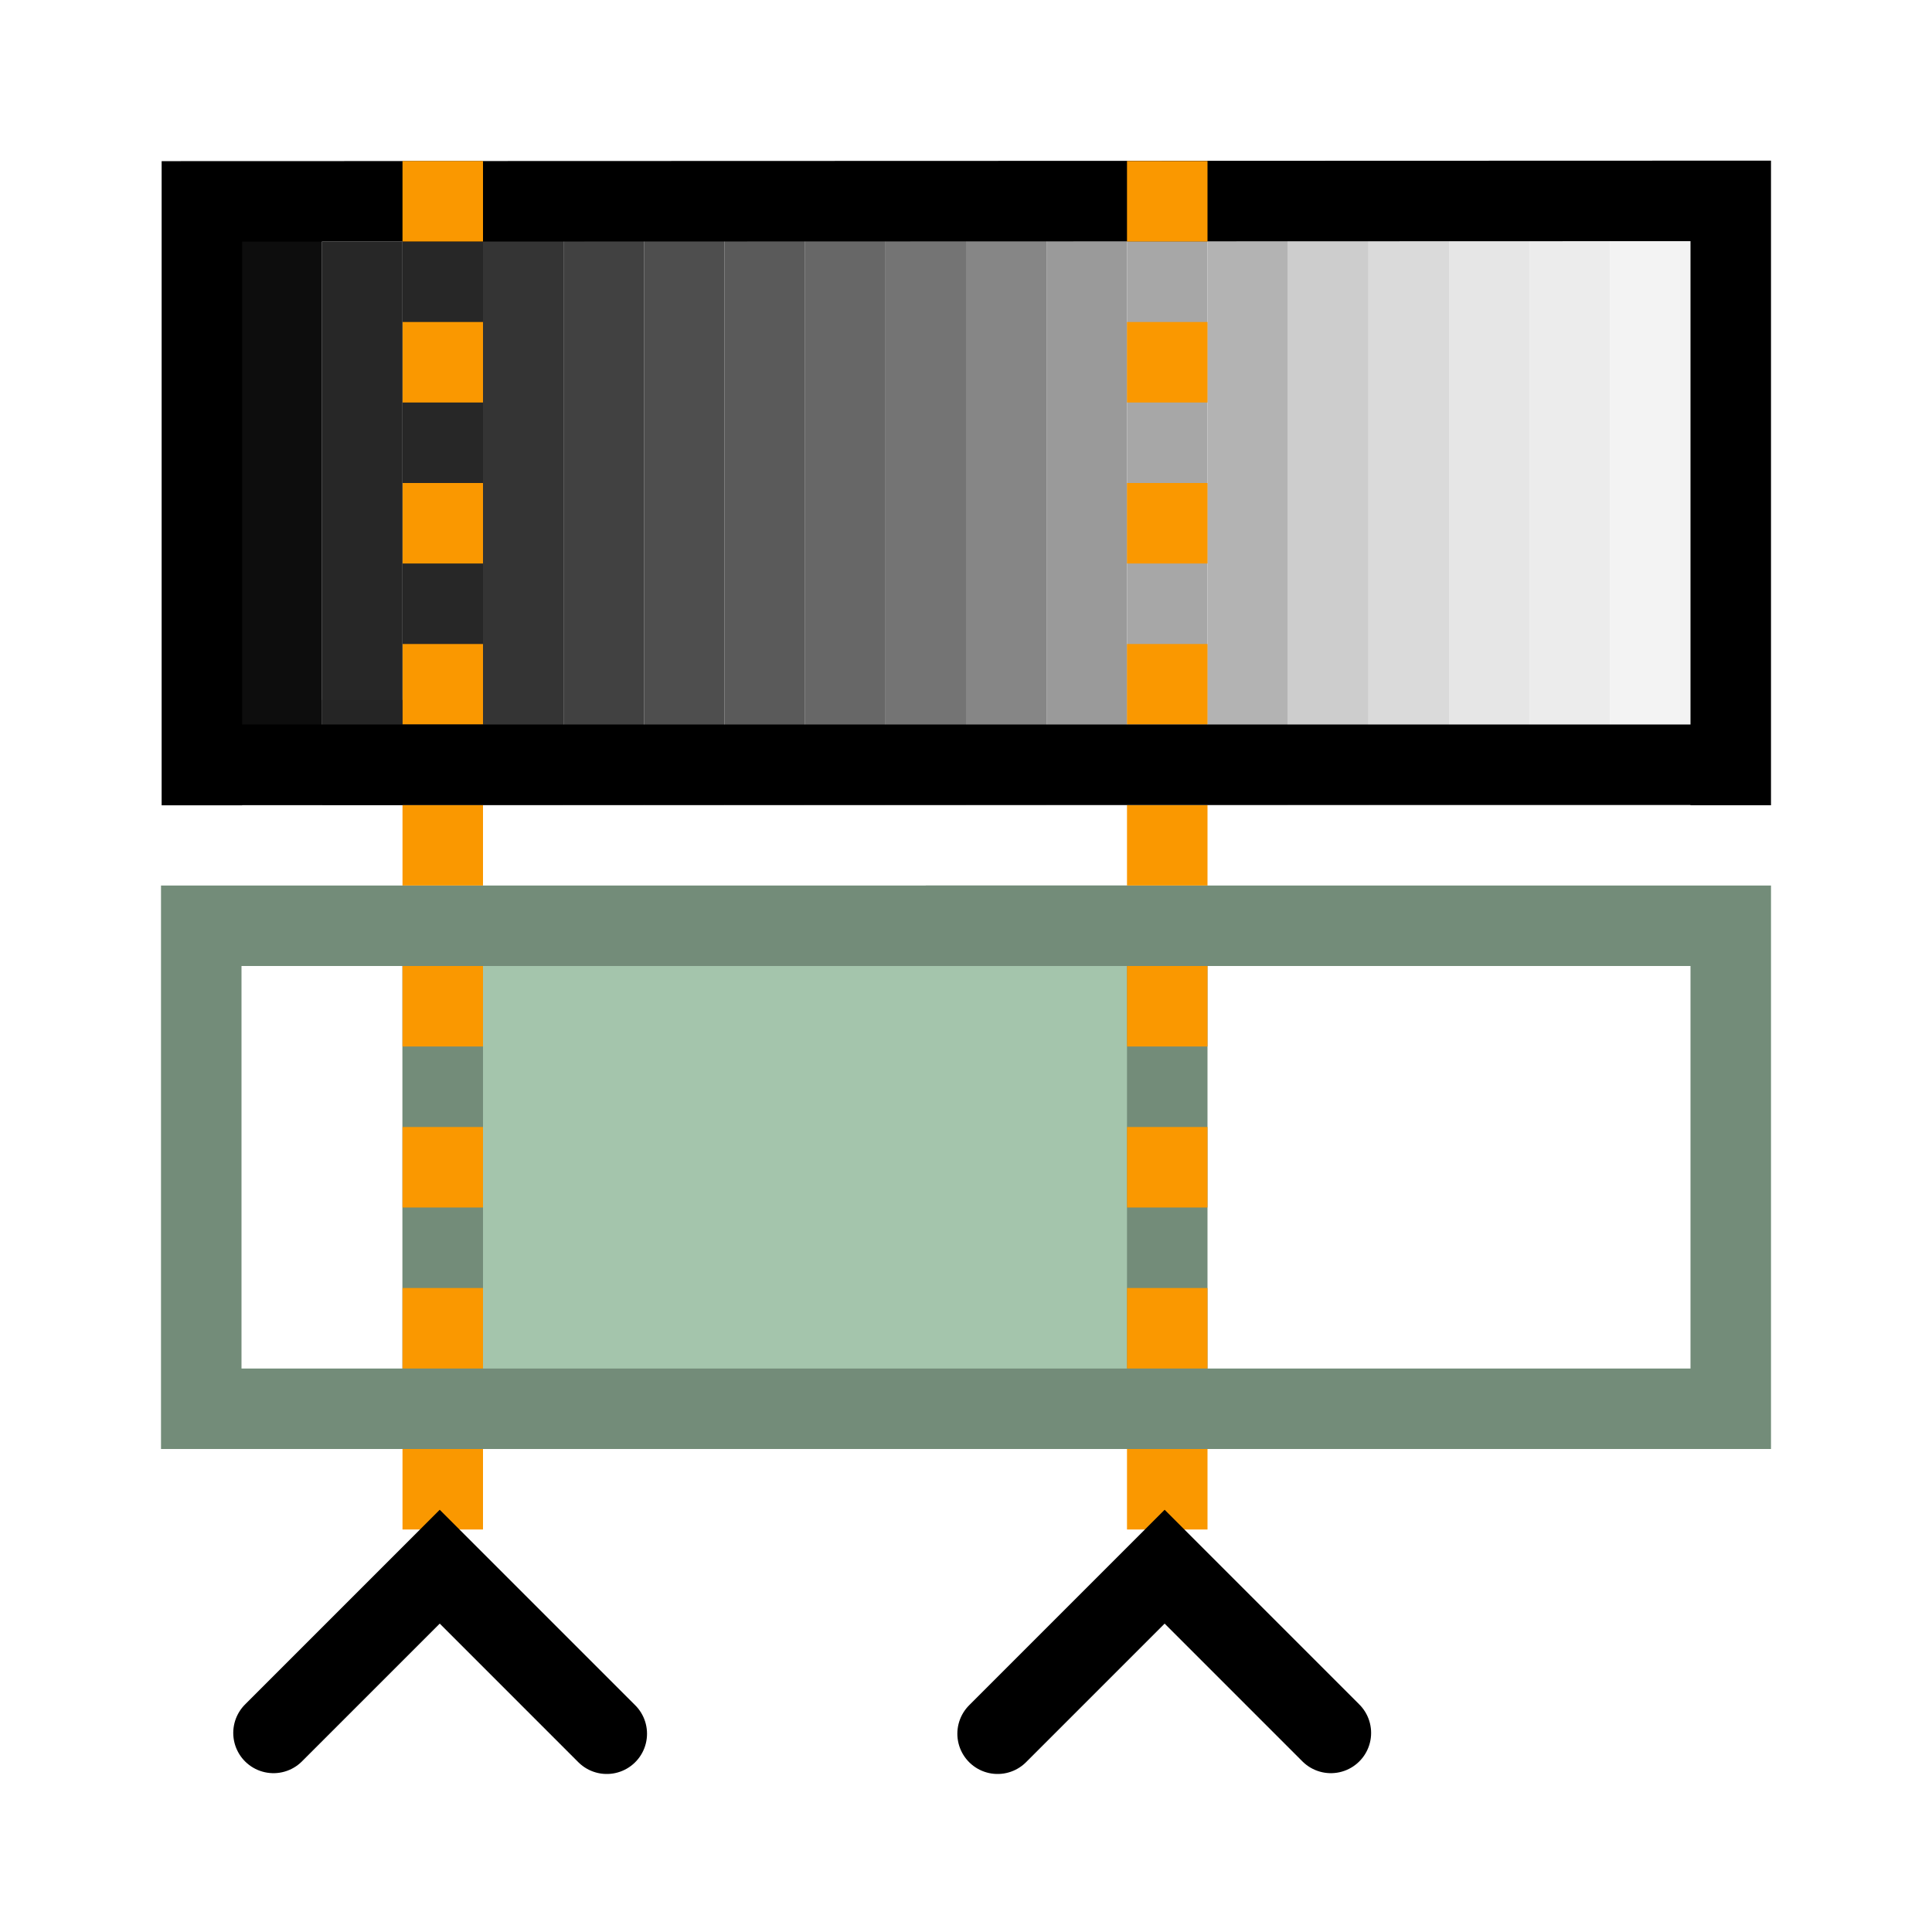 <?xml version="1.0" encoding="UTF-8" standalone="no"?>
<!-- Created with Inkscape (http://www.inkscape.org/) -->

<svg
   width="48"
   height="48"
   viewBox="0 0 48 48"
   version="1.1"
   id="svg1"
   xml:space="preserve"
   inkscape:version="1.3 (0e150ed, 2023-07-21)"
   sodipodi:docname="Threshold.svg"
   inkscape:export-filename="../../../../../../../Desktop/m-48.png"
   inkscape:export-xdpi="96"
   inkscape:export-ydpi="96"
   xmlns:inkscape="http://www.inkscape.org/namespaces/inkscape"
   xmlns:sodipodi="http://sodipodi.sourceforge.net/DTD/sodipodi-0.dtd"
   xmlns="http://www.w3.org/2000/svg"
   xmlns:svg="http://www.w3.org/2000/svg"><sodipodi:namedview
     id="namedview1"
     pagecolor="#ffffff"
     bordercolor="#111111"
     borderopacity="1"
     inkscape:showpageshadow="0"
     inkscape:pageopacity="0"
     inkscape:pagecheckerboard="1"
     inkscape:deskcolor="#d1d1d1"
     inkscape:document-units="px"
     showgrid="true"
     inkscape:zoom="9.6170655"
     inkscape:cx="22.044146"
     inkscape:cy="24.383737"
     inkscape:window-width="1440"
     inkscape:window-height="771"
     inkscape:window-x="0"
     inkscape:window-y="25"
     inkscape:window-maximized="0"
     inkscape:current-layer="layer4"
     showguides="true"><inkscape:grid
       id="grid1"
       units="px"
       originx="0"
       originy="0"
       spacingx="1"
       spacingy="1"
       empcolor="#0099e5"
       empopacity="0.302"
       color="#0099e5"
       opacity="0.149"
       empspacing="2"
       dotted="false"
       gridanglex="30"
       gridanglez="30"
       visible="true" /><inkscape:grid
       id="grid2"
       units="px"
       originx="20"
       originy="20"
       spacingx="40"
       spacingy="40"
       empcolor="#cd0000"
       empopacity="0.302"
       color="#e5001a"
       opacity="0.149"
       empspacing="40"
       dotted="false"
       gridanglex="30"
       gridanglez="30"
       visible="true" /></sodipodi:namedview><defs
     id="defs1"><inkscape:perspective
       sodipodi:type="inkscape:persp3d"
       inkscape:vp_x="0 : 24 : 1"
       inkscape:vp_y="0 : 1000 : 0"
       inkscape:vp_z="48 : 24 : 1"
       inkscape:persp3d-origin="24 : 16 : 1"
       id="perspective8" /></defs><g
     inkscape:groupmode="layer"
     id="layer4"
     inkscape:label="EnabledLayer"
     sodipodi:insensitive="true"><rect
       style="fill:#737373;fill-opacity:0.992;stroke:#000000;stroke-width:0;stroke-linecap:round;stroke-linejoin:round;paint-order:fill markers stroke"
       id="rect1"
       width="2"
       height="14.351"
       x="22"
       y="5.649" /><rect
       style="fill:#666666;fill-opacity:0.992;stroke:#000000;stroke-width:0;stroke-linecap:round;stroke-linejoin:round;paint-order:fill markers stroke"
       id="rect2"
       width="2"
       height="14.351"
       x="20"
       y="5.649" /><rect
       style="fill:#595959;fill-opacity:0.992;stroke:#000000;stroke-width:0;stroke-linecap:round;stroke-linejoin:round;paint-order:fill markers stroke"
       id="rect4"
       width="2"
       height="14.351"
       x="18"
       y="5.649" /><rect
       style="fill:#4d4d4d;fill-opacity:0.992;stroke:#000000;stroke-width:0;stroke-linecap:round;stroke-linejoin:round;paint-order:fill markers stroke"
       id="rect7"
       width="2"
       height="14.351"
       x="16"
       y="5.649" /><rect
       style="fill:#404040;fill-opacity:0.992;stroke:#000000;stroke-width:0;stroke-linecap:round;stroke-linejoin:round;paint-order:fill markers stroke"
       id="rect8"
       width="2"
       height="14.351"
       x="14"
       y="5.649" /><rect
       style="fill:#333333;fill-opacity:0.992;stroke:#000000;stroke-width:0;stroke-linecap:round;stroke-linejoin:round;paint-order:fill markers stroke"
       id="rect9"
       width="2"
       height="14.351"
       x="12"
       y="5.649" /><rect
       style="fill:#262626;fill-opacity:0.992;stroke:#000000;stroke-width:0;stroke-linecap:round;stroke-linejoin:round;paint-order:fill markers stroke"
       id="rect10"
       width="2"
       height="14.351"
       x="10"
       y="5.649" /><rect
       style="fill:#1a1a1a;fill-opacity:1;stroke:#000000;stroke-width:0;stroke-linecap:round;stroke-linejoin:round;paint-order:fill markers stroke"
       id="rect11"
       width="2"
       height="2.609"
       x="8"
       y="17.391" /><rect
       style="fill:#0d0d0d;fill-opacity:1;stroke:#000000;stroke-width:0;stroke-linecap:round;stroke-linejoin:round;paint-order:fill markers stroke"
       id="rect12"
       width="2"
       height="14.351"
       x="6"
       y="5.649" /><rect
       style="fill:#858585;fill-opacity:0.992;stroke:#000000;stroke-width:0;stroke-linecap:round;stroke-linejoin:round;paint-order:fill markers stroke"
       id="rect14"
       width="2"
       height="14.351"
       x="-26"
       y="5.649"
       transform="scale(-1,1)" /><rect
       style="fill:#999999;fill-opacity:0.992;stroke:#000000;stroke-width:0;stroke-linecap:round;stroke-linejoin:round;paint-order:fill markers stroke"
       id="rect15"
       width="2"
       height="14.351"
       x="-28"
       y="5.649"
       transform="scale(-1,1)" /><rect
       style="fill:#a6a6a6;fill-opacity:0.992;stroke:#000000;stroke-width:0;stroke-linecap:round;stroke-linejoin:round;paint-order:fill markers stroke"
       id="rect16"
       width="2"
       height="14.351"
       x="-30"
       y="5.649"
       transform="scale(-1,1)" /><rect
       style="fill:#b2b2b2;fill-opacity:0.992;stroke:#000000;stroke-width:0;stroke-linecap:round;stroke-linejoin:round;paint-order:fill markers stroke"
       id="rect17"
       width="2"
       height="14.351"
       x="-32"
       y="5.649"
       transform="scale(-1,1)" /><rect
       style="fill:#cccccc;fill-opacity:0.992;stroke:#000000;stroke-width:0;stroke-linecap:round;stroke-linejoin:round;paint-order:fill markers stroke"
       id="rect18"
       width="2"
       height="14.351"
       x="-34"
       y="5.649"
       transform="scale(-1,1)" /><rect
       style="fill:#d9d9d9;fill-opacity:0.992;stroke:#000000;stroke-width:0;stroke-linecap:round;stroke-linejoin:round;paint-order:fill markers stroke"
       id="rect19"
       width="2"
       height="14.351"
       x="-36"
       y="5.649"
       transform="scale(-1,1)" /><rect
       style="fill:#e5e5e5;fill-opacity:0.992;stroke:#000000;stroke-width:0;stroke-linecap:round;stroke-linejoin:round;paint-order:fill markers stroke"
       id="rect20"
       width="2"
       height="14.351"
       x="-38"
       y="5.649"
       transform="scale(-1,1)" /><rect
       style="fill:#ebebeb;fill-opacity:0.992;stroke:#000000;stroke-width:0;stroke-linecap:round;stroke-linejoin:round;paint-order:fill markers stroke"
       id="rect21"
       width="2"
       height="14.351"
       x="-40"
       y="5.649"
       transform="scale(-1,1)" /><rect
       style="fill:#f2f2f2;fill-opacity:0.992;stroke:#000000;stroke-width:0;stroke-linecap:round;stroke-linejoin:round;paint-order:fill markers stroke"
       id="rect22"
       width="2"
       height="14.351"
       x="-42"
       y="5.649"
       transform="scale(-1,1)" /><rect
       style="fill:none;fill-opacity:1;stroke:#738c79;stroke-width:2;stroke-linecap:round;stroke-linejoin:miter;stroke-dasharray:none;paint-order:fill markers stroke"
       id="rect36"
       width="6"
       height="12"
       x="5"
       y="23" /><rect
       style="fill:none;fill-opacity:1;stroke:#738c79;stroke-width:2;stroke-linecap:round;stroke-linejoin:miter;stroke-dasharray:none;paint-order:fill markers stroke"
       id="rect37"
       width="19"
       height="12"
       x="24"
       y="23" /><rect
       style="fill:#a4c5ac;fill-opacity:1;stroke:#738c79;stroke-width:2;stroke-linecap:round;stroke-linejoin:miter;stroke-dasharray:none;paint-order:fill markers stroke"
       id="rect38"
       width="18"
       height="12"
       x="11"
       y="23" /><path
       style="fill:none;stroke:#000000;stroke-width:2;stroke-linecap:butt;stroke-linejoin:miter;stroke-dasharray:none;stroke-opacity:1"
       d="M 5.016,20.008 5.016,5.003 43,4.991 v 15.016"
       id="path38" /><g
       id="g28"
       transform="translate(-6)"
       style="fill:#fa9800;fill-opacity:1"><rect
         style="fill:#fa9800;fill-opacity:1;stroke:none;stroke-width:2;stroke-linecap:round;paint-order:fill markers stroke"
         id="rect6"
         width="2"
         height="2"
         x="34"
         y="24" /><rect
         style="fill:#fa9800;fill-opacity:1;stroke:none;stroke-width:2;stroke-linecap:round;paint-order:fill markers stroke"
         id="rect13"
         width="2"
         height="2"
         x="34"
         y="20" /><rect
         style="fill:#fa9800;fill-opacity:1;stroke:none;stroke-width:2;stroke-linecap:round;paint-order:fill markers stroke"
         id="rect23"
         width="2"
         height="2"
         x="34"
         y="16" /><rect
         style="fill:#fa9800;fill-opacity:1;stroke:none;stroke-width:2;stroke-linecap:round;paint-order:fill markers stroke"
         id="rect24"
         width="2"
         height="2"
         x="34"
         y="12" /><rect
         style="fill:#fa9800;fill-opacity:1;stroke:none;stroke-width:2;stroke-linecap:round;paint-order:fill markers stroke"
         id="rect25"
         width="2"
         height="2"
         x="34"
         y="8" /><rect
         style="fill:#fa9800;fill-opacity:1;stroke:none;stroke-width:2;stroke-linecap:round;paint-order:fill markers stroke"
         id="rect26"
         width="2"
         height="2"
         x="34"
         y="4" /><rect
         style="fill:#fa9800;fill-opacity:1;stroke:none;stroke-width:2;stroke-linecap:round;paint-order:fill markers stroke"
         id="rect27"
         width="2"
         height="2"
         x="34"
         y="28" /><rect
         style="fill:#fa9800;fill-opacity:1;stroke:none;stroke-width:2;stroke-linecap:round;paint-order:fill markers stroke"
         id="rect28"
         width="2"
         height="2"
         x="34"
         y="32" /></g><g
       id="g39"
       transform="translate(-24)"
       style="fill:#fa9800;fill-opacity:1"><rect
         style="fill:#fa9800;fill-opacity:1;stroke:none;stroke-width:2;stroke-linecap:round;paint-order:fill markers stroke"
         id="rect29"
         width="2"
         height="2"
         x="34"
         y="24" /><rect
         style="fill:#fa9800;fill-opacity:1;stroke:none;stroke-width:2;stroke-linecap:round;paint-order:fill markers stroke"
         id="rect30"
         width="2"
         height="2"
         x="34"
         y="20" /><rect
         style="fill:#fa9800;fill-opacity:1;stroke:none;stroke-width:2;stroke-linecap:round;paint-order:fill markers stroke"
         id="rect31"
         width="2"
         height="2"
         x="34"
         y="16" /><rect
         style="fill:#fa9800;fill-opacity:1;stroke:none;stroke-width:2;stroke-linecap:round;paint-order:fill markers stroke"
         id="rect32"
         width="2"
         height="2"
         x="34"
         y="12" /><rect
         style="fill:#fa9800;fill-opacity:1;stroke:none;stroke-width:2;stroke-linecap:round;paint-order:fill markers stroke"
         id="rect33"
         width="2"
         height="2"
         x="34"
         y="8" /><rect
         style="fill:#fa9800;fill-opacity:1;stroke:none;stroke-width:2;stroke-linecap:round;paint-order:fill markers stroke"
         id="rect34"
         width="2"
         height="2"
         x="34"
         y="4" /><rect
         style="fill:#fa9800;fill-opacity:1;stroke:none;stroke-width:2;stroke-linecap:round;paint-order:fill markers stroke"
         id="rect35"
         width="2"
         height="2"
         x="34"
         y="28" /><rect
         style="fill:#fa9800;fill-opacity:1;stroke:none;stroke-width:2;stroke-linecap:round;paint-order:fill markers stroke"
         id="rect39"
         width="2"
         height="2"
         x="34"
         y="32" /></g><rect
       style="fill:#262626;fill-opacity:0.992;stroke:#000000;stroke-width:0;stroke-linecap:round;stroke-linejoin:round;paint-order:fill markers stroke"
       id="rect40"
       width="2"
       height="14"
       x="8"
       y="6" /><rect
       style="fill:#fa9800;fill-opacity:1;stroke:none;stroke-width:2;stroke-linecap:round;paint-order:fill markers stroke"
       id="rect41"
       width="2"
       height="2"
       x="10"
       y="36" /><rect
       style="fill:#fa9800;fill-opacity:1;stroke:none;stroke-width:2;stroke-linecap:round;paint-order:fill markers stroke"
       id="rect42"
       width="2"
       height="2"
       x="28"
       y="36" /><path
       style="fill:none;stroke:#000000;stroke-width:2;stroke-linecap:round;stroke-linejoin:miter;stroke-dasharray:none;stroke-opacity:1"
       d="m 33.065,43.054 -4.13,-4.13 -4.15,4.15"
       id="path36" /><path
       style="fill:none;stroke:#000000;stroke-width:2;stroke-linecap:round;stroke-linejoin:miter;stroke-dasharray:none;stroke-opacity:1"
       d="m 6.795,43.054 4.13,-4.13 4.15,4.15"
       id="path35" /><path
       style="fill:none;stroke:#000000;stroke-width:2;stroke-linecap:butt;stroke-linejoin:miter;stroke-dasharray:none;stroke-opacity:1"
       d="M 5,19 H 42.841"
       id="path1" /></g></svg>

